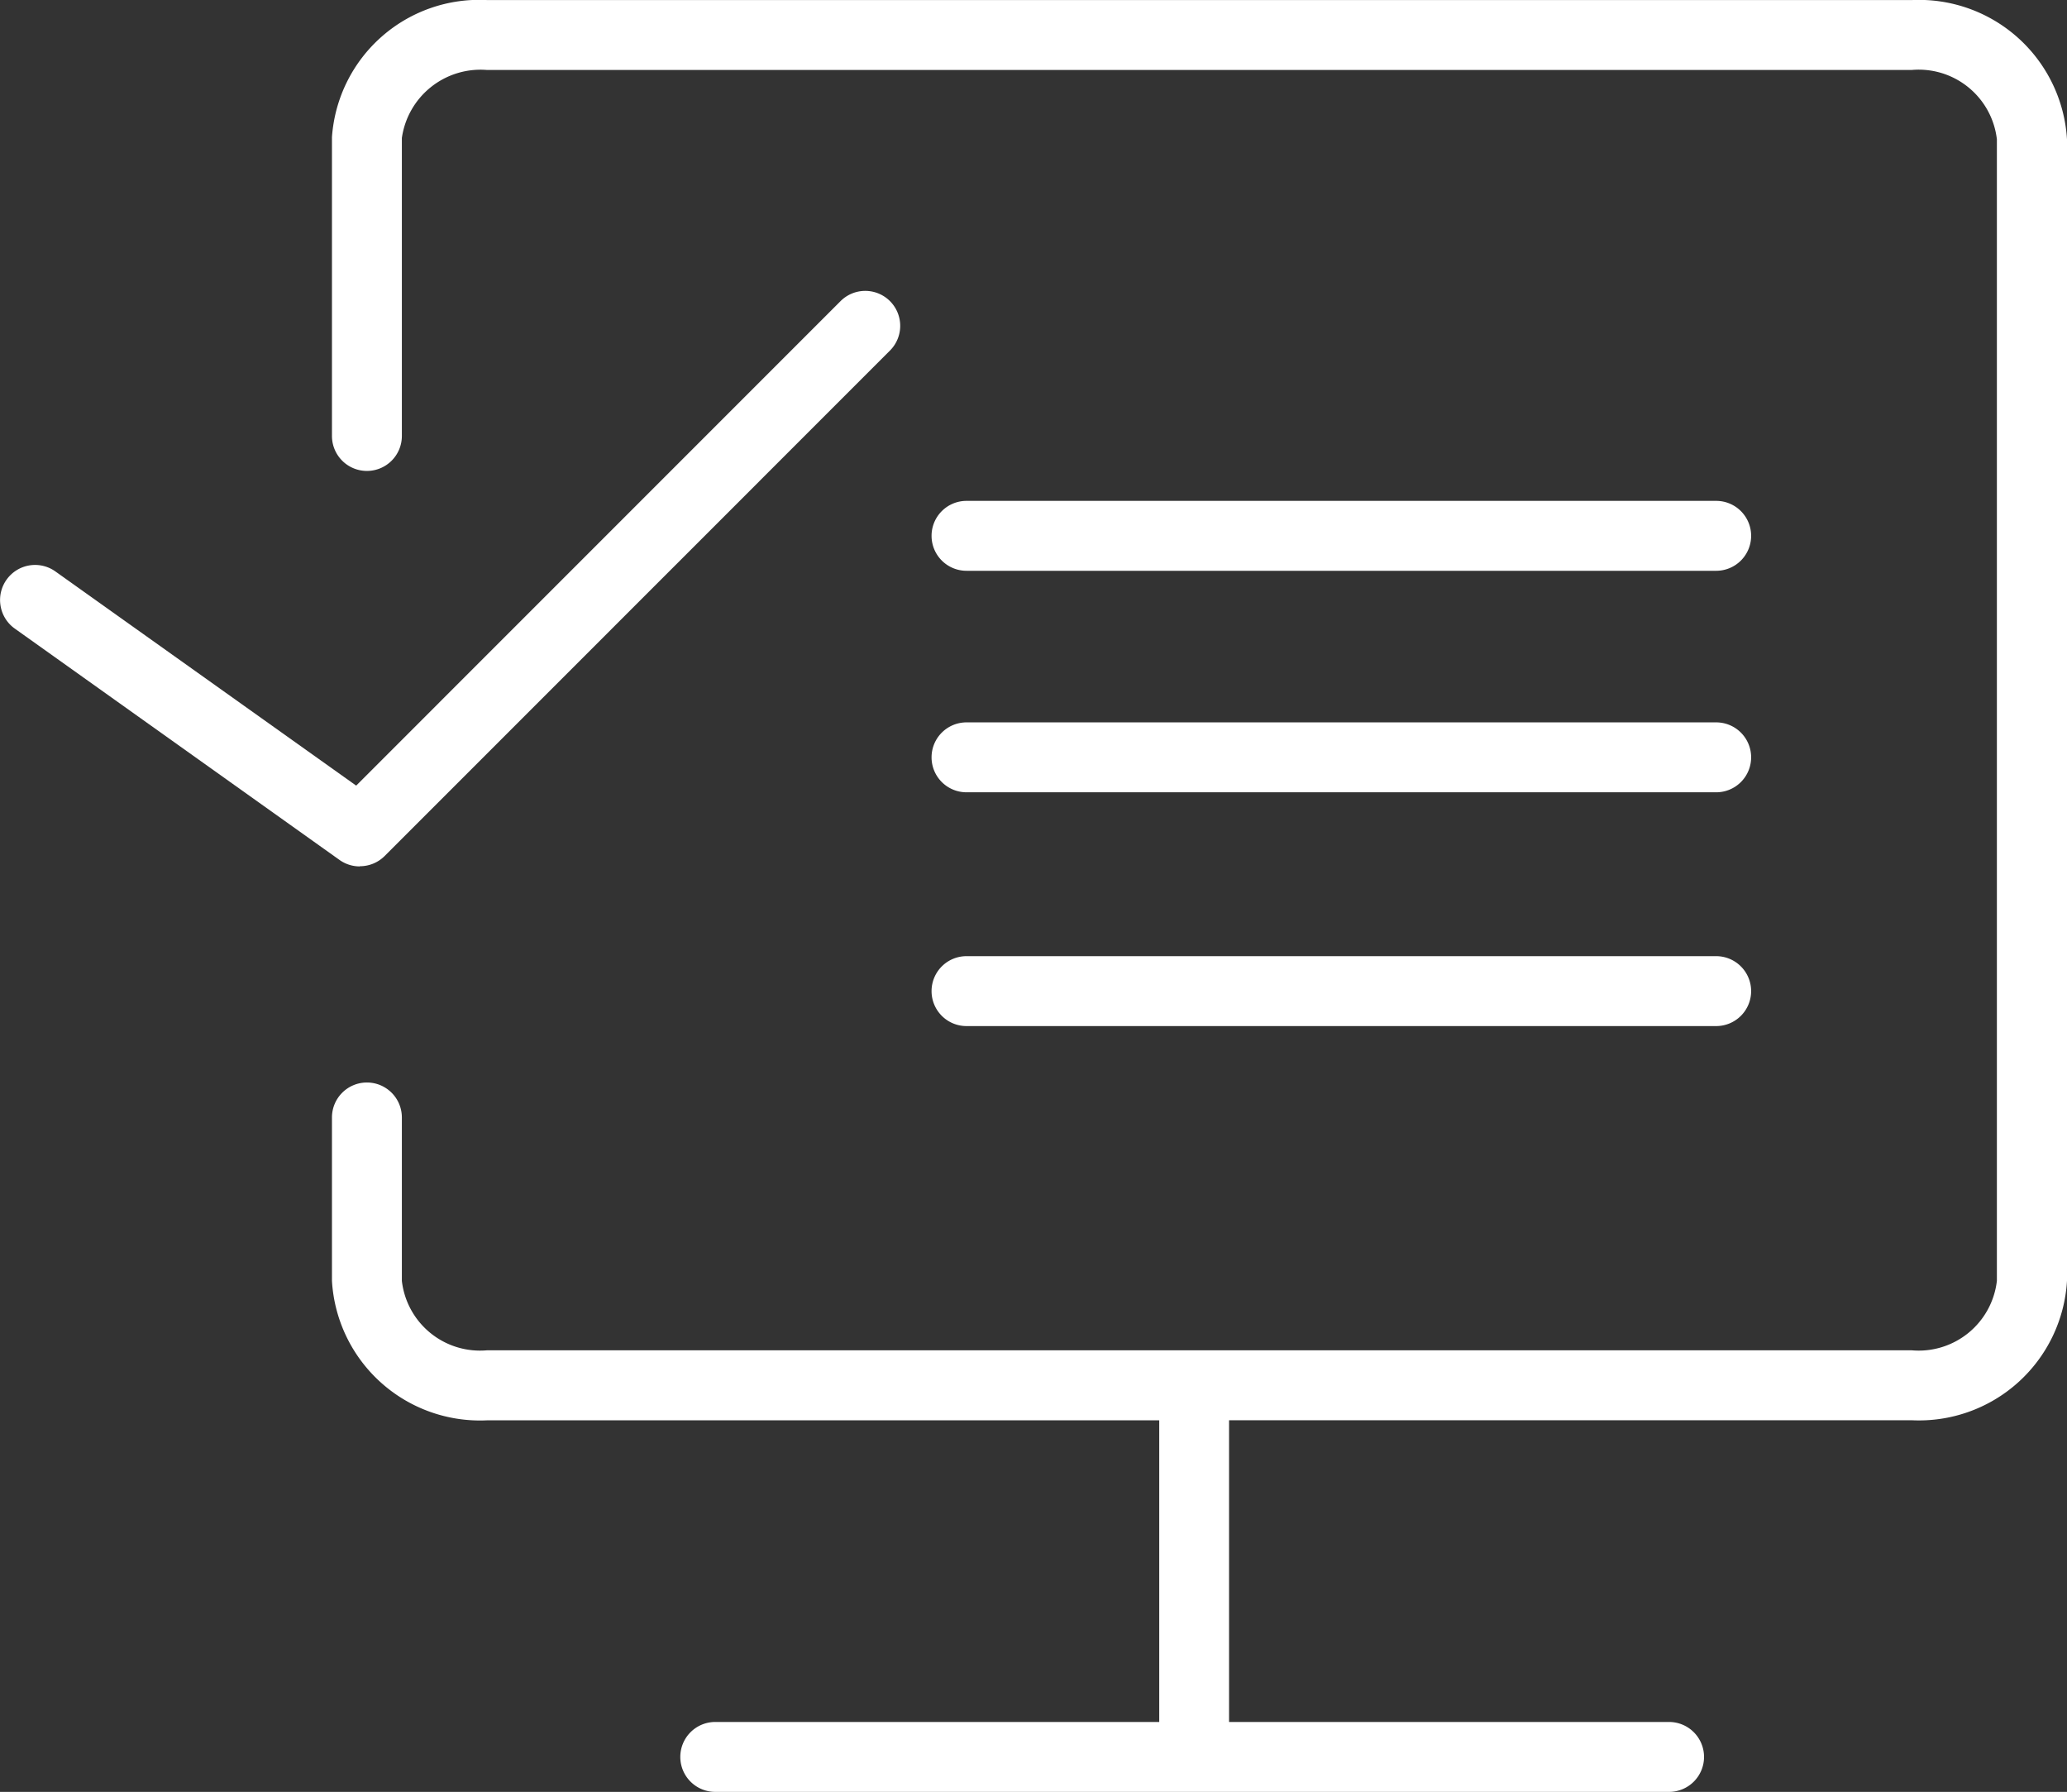 <svg xmlns="http://www.w3.org/2000/svg" xmlns:xlink="http://www.w3.org/1999/xlink" width="58.549" height="50.747" viewBox="0 0 58.549 50.747">
  <rect x="0" y="0" width="58.549" height="50.747" fill="#333333" stroke="none"/>
  <defs>
    <clipPath id="clip-path">
      <path id="Path_253" data-name="Path 253" d="M0-455.12H58.549v50.747H0Z" transform="translate(0 455.12)" fill="#fff"/>
    </clipPath>
  </defs>
  <g id="Group_262" data-name="Group 262" clip-path="url(#clip-path)">
    <g id="Group_257" data-name="Group 257" transform="translate(9.404 -0.006)">
      <path id="Path_248" data-name="Path 248" d="M-356.545,0h-40.349a4.18,4.18,0,0,0-4.4,3.882v8.463a.99.99,0,0,0,.99.99.99.99,0,0,0,.99-.99V3.906A2.25,2.25,0,0,1-396.9,1.98h40.349a2.229,2.229,0,0,1,2.417,1.964V36.272a2.23,2.23,0,0,1-2.417,1.967H-396.9a2.228,2.228,0,0,1-2.414-1.967V31.645a.99.99,0,0,0-.99-.99.99.99,0,0,0-.99.99v4.628a4.2,4.2,0,0,0,4.4,3.949h19.033v8.543h-12.576a.99.99,0,0,0-.99.99.99.99,0,0,0,.99.99h27.018a.991.991,0,0,0,.99-.99.991.991,0,0,0-.99-.99h-12.464V40.22h19.335a4.2,4.2,0,0,0,4.4-3.949V3.946A4.2,4.2,0,0,0-356.545,0" transform="translate(401.293 0.008)" fill="#ffffff"/>
    </g>
    <g id="Group_258" data-name="Group 258" transform="translate(26.387 14.184)">
      <path id="Path_249" data-name="Path 249" d="M-7.895-15.788H13.34a.99.99,0,0,0,.99-.99.99.99,0,0,0-.99-.99H-7.895a.99.99,0,0,0-.99.99.99.99,0,0,0,.99.99" transform="translate(8.885 17.769)" fill="#ffffff"/>
    </g>
    <g id="Group_259" data-name="Group 259" transform="translate(26.387 20.457)">
      <path id="Path_250" data-name="Path 250" d="M-7.895-15.788H13.34a.99.99,0,0,0,.99-.99.99.99,0,0,0-.99-.99H-7.895a.99.99,0,0,0-.99.99.99.99,0,0,0,.99.99" transform="translate(8.885 17.769)" fill="#ffffff"/>
    </g>
    <g id="Group_260" data-name="Group 260" transform="translate(26.387 27.078)">
      <path id="Path_251" data-name="Path 251" d="M-7.895-15.788H13.34a.991.991,0,0,0,.99-.99.991.991,0,0,0-.99-.99H-7.895a.99.99,0,0,0-.99.99.99.99,0,0,0,.99.99" transform="translate(8.885 17.769)" fill="#ffffff"/>
    </g>
    <g id="Group_261" data-name="Group 261" transform="translate(0.002 8.236)">
      <path id="Path_252" data-name="Path 252" d="M-81.234-129.844a.99.99,0,0,0,.7-.29l14.313-14.314a.99.99,0,0,0,0-1.4.99.99,0,0,0-1.4,0l-13.72,13.721-8.522-6.067a.991.991,0,0,0-1.382.236.99.99,0,0,0-.169.74.99.99,0,0,0,.4.642l9.2,6.553a.984.984,0,0,0,.573.184" transform="translate(91.428 146.14)" fill="#ffffff"/>
    </g>
  </g>
</svg>
